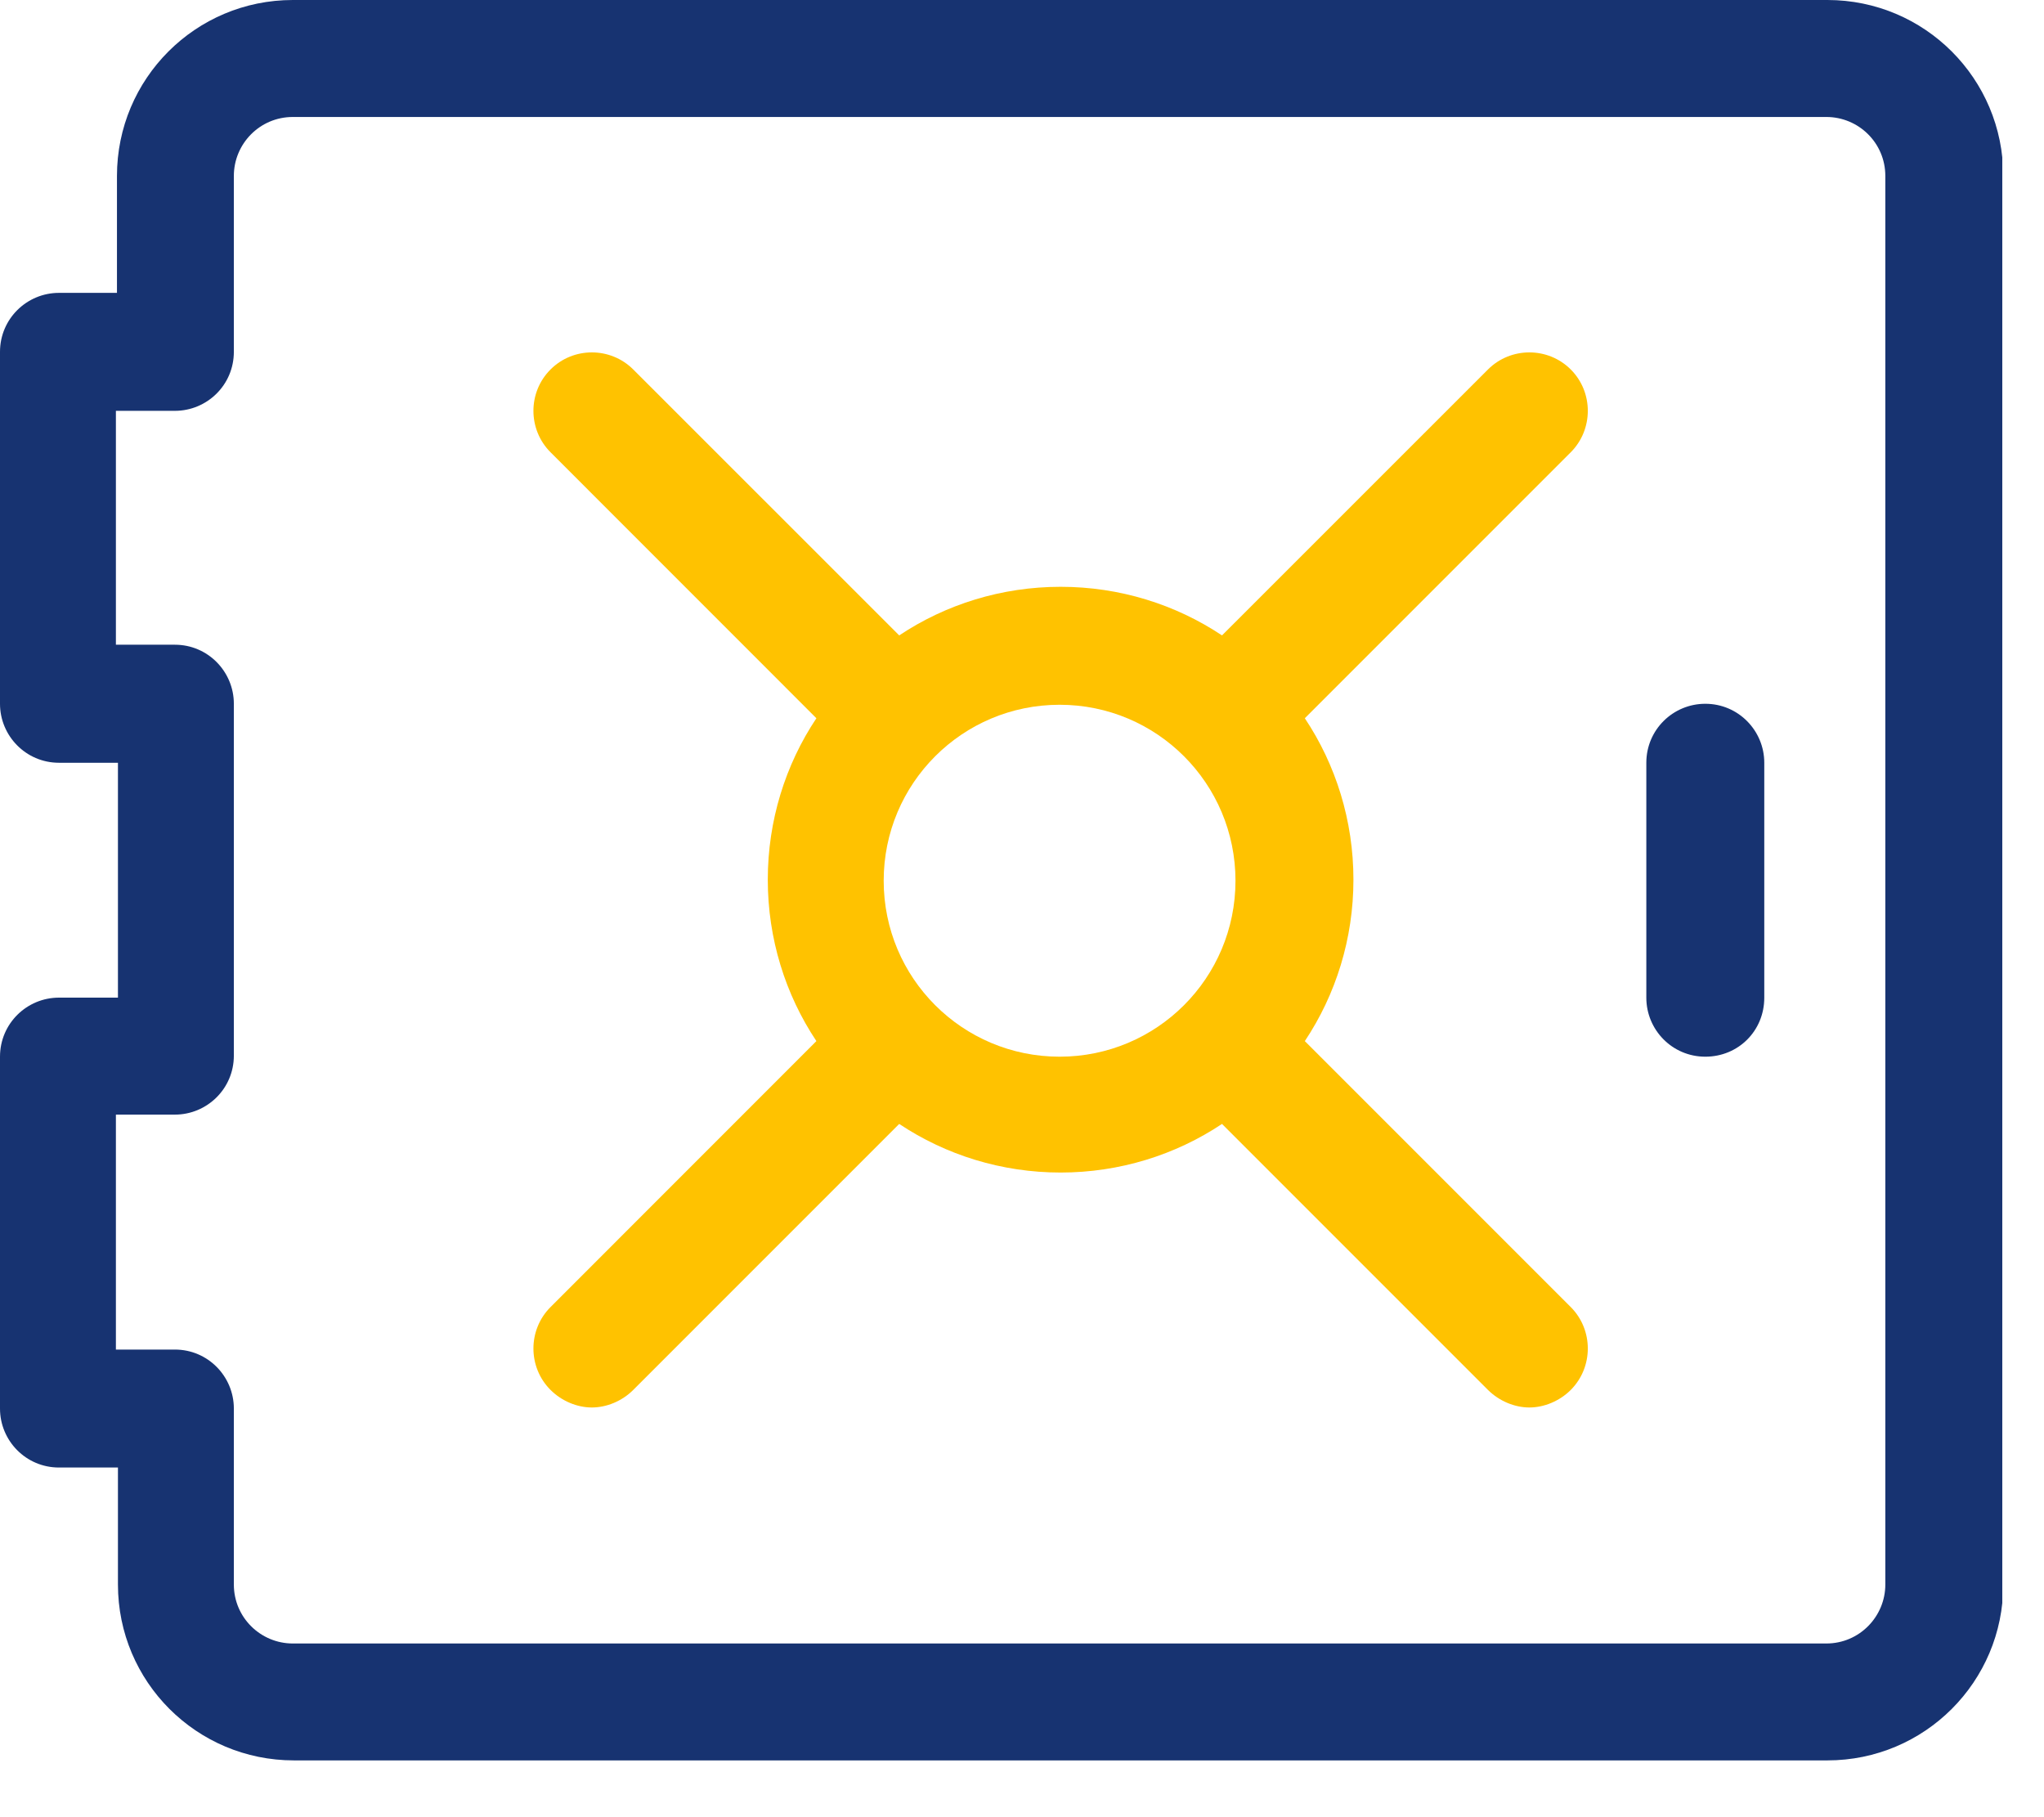 <svg width="27" height="24" viewBox="0 0 27 24" fill="none" xmlns="http://www.w3.org/2000/svg">
<g clip-path="url(#clip0_5424_5050)">
<path d="M24.125 0H3.868C2.583 0 1.545 1.039 1.545 2.324V3.868H0.779C0.355 3.868 0 4.21 0 4.647V9.295C0 9.718 0.342 10.074 0.779 10.074H1.558V13.176H0.779C0.355 13.176 0 13.518 0 13.956V18.603C0 19.027 0.342 19.382 0.779 19.382H1.558V20.927C1.558 22.211 2.597 23.25 3.882 23.25H24.139C25.423 23.25 26.462 22.211 26.462 20.927V2.324C26.462 1.039 25.423 0 24.139 0H24.125ZM24.904 20.927C24.904 21.35 24.562 21.706 24.125 21.706H3.868C3.444 21.706 3.089 21.364 3.089 20.927V18.603C3.089 18.179 2.747 17.824 2.31 17.824H1.531V14.721H2.31C2.734 14.721 3.089 14.379 3.089 13.942V9.295C3.089 8.871 2.747 8.515 2.31 8.515H1.531V5.426H2.31C2.734 5.426 3.089 5.085 3.089 4.647V2.324C3.089 1.9 3.431 1.545 3.868 1.545H24.125C24.549 1.545 24.904 1.886 24.904 2.324V20.927Z" fill="#173371"/>
<path d="M22.526 9.295C22.102 9.295 21.747 9.636 21.747 10.074V13.177C21.747 13.6 22.088 13.956 22.526 13.956C22.963 13.956 23.305 13.614 23.305 13.177V10.074C23.305 9.65 22.963 9.295 22.526 9.295Z" fill="#173371"/>
<path d="M20.749 4.88C20.448 4.579 19.956 4.579 19.655 4.88L16.142 8.392C15.527 7.982 14.789 7.75 14.01 7.75C13.231 7.75 12.493 7.982 11.878 8.392L8.365 4.88C8.064 4.579 7.572 4.579 7.272 4.88C6.971 5.18 6.971 5.672 7.272 5.973L10.784 9.486C10.374 10.101 10.142 10.839 10.142 11.618C10.142 12.397 10.374 13.135 10.784 13.75L7.272 17.263C6.971 17.564 6.971 18.056 7.272 18.357C7.422 18.507 7.627 18.589 7.818 18.589C8.01 18.589 8.215 18.507 8.365 18.357L11.878 14.844C12.493 15.254 13.231 15.486 14.01 15.486C14.789 15.486 15.527 15.254 16.142 14.844L19.655 18.357C19.806 18.507 20.011 18.589 20.202 18.589C20.393 18.589 20.599 18.507 20.749 18.357C21.049 18.056 21.049 17.564 20.749 17.263L17.236 13.75C17.646 13.135 17.878 12.397 17.878 11.618C17.878 10.839 17.646 10.101 17.236 9.486L20.749 5.973C21.049 5.672 21.049 5.18 20.749 4.88ZM11.673 11.632C11.673 10.347 12.712 9.308 13.997 9.308C15.281 9.308 16.32 10.347 16.32 11.632C16.32 12.917 15.281 13.956 13.997 13.956C12.712 13.956 11.673 12.917 11.673 11.632Z" fill="#FFC200"/>
</g>
<defs>
<clipPath id="clip0_5424_5050">
<rect width="26.449" height="23.25" fill="white"/>
</clipPath>
</defs>
</svg>
